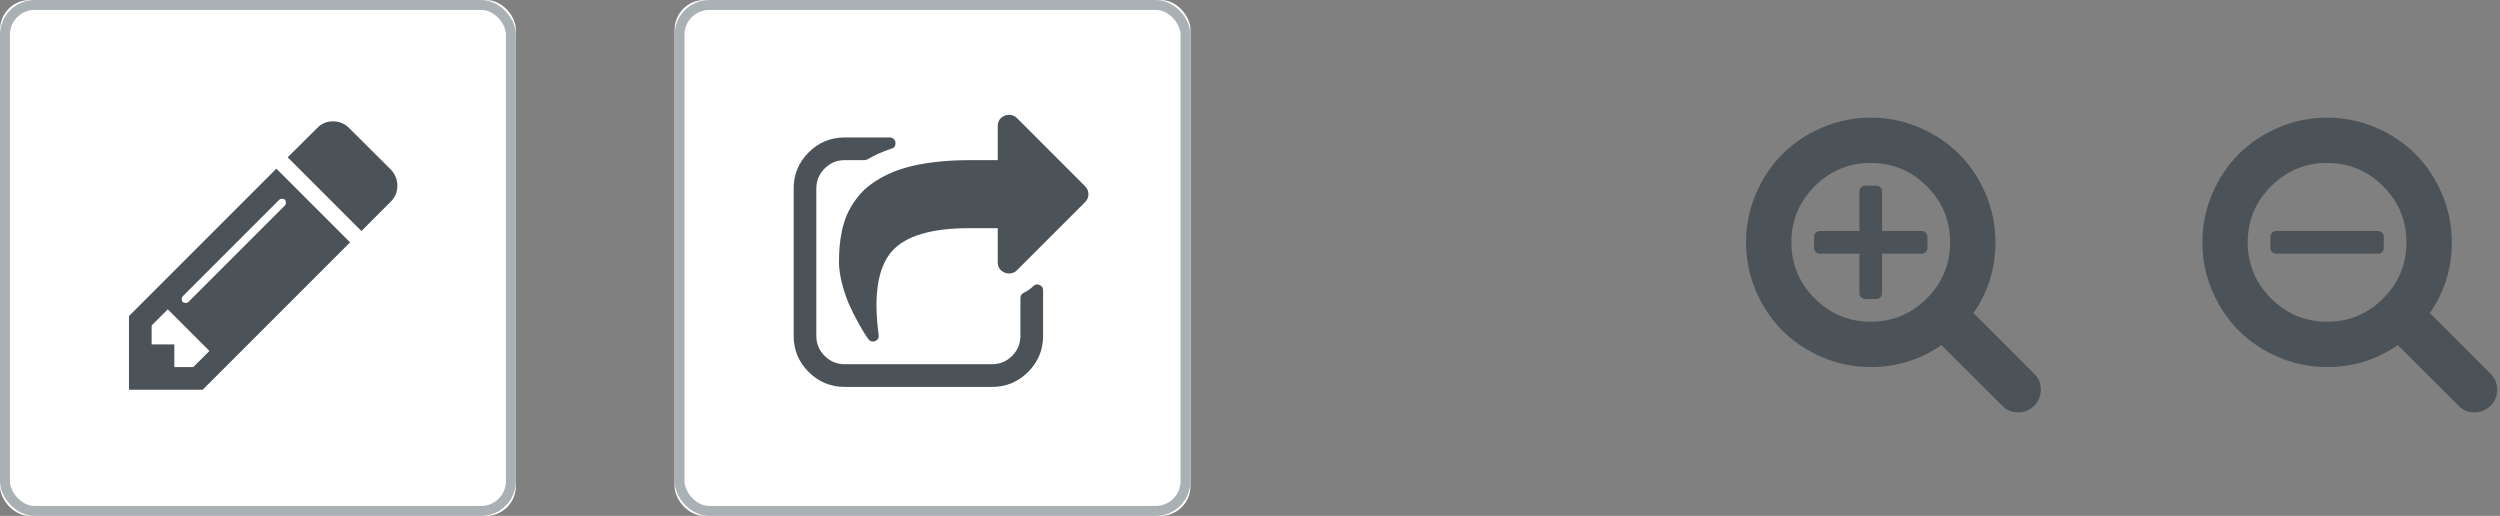 <?xml version="1.0" encoding="UTF-8"?>
<svg width="252px" height="52px" viewBox="0 0 252 52" version="1.1" xmlns="http://www.w3.org/2000/svg" xmlns:xlink="http://www.w3.org/1999/xlink">
    <rect x="0" y="0" width="252" height="52" fill="#808080" stroke="none"/>
    <!-- Generator: Sketch 47 (45396) - http://www.bohemiancoding.com/sketch -->
    <title>MixSimilar</title>
    <desc>Created with Sketch.</desc>
    <defs>
        <rect id="path-1" x="0" y="0" width="52" height="52" rx="3"></rect>
        <rect id="path-2" x="0" y="0" width="52" height="52" rx="3"></rect>
    </defs>
    <g id="Page-1" stroke="none" stroke-width="1" fill="none" fill-rule="evenodd">
        <g id="Buttons-Usage-extra-large-1200" transform="translate(-363, -1307)">
            <g id="MixSimilar" transform="translate(363, 1307)">
                <g id="Button-icon-52-Copy">
                    <g id="Rectangle-Copy-2">
                        <use fill="#FFFFFF" fill-rule="evenodd" xlink:href="#path-1"></use>
                        <rect stroke="#A9B1B5" stroke-width="1" x="0.5" y="0.5" width="51" height="51" rx="3"></rect>
                    </g>
                    <path d="M19.482,37 L21.107,35.375 L16.911,31.179 L15.286,32.804 L15.286,34.714 L17.571,34.714 L17.571,37 L19.482,37 Z M28.821,20.429 C28.821,20.167 28.69,20.036 28.429,20.036 C28.31,20.036 28.208,20.077 28.125,20.161 L18.446,29.839 C18.363,29.923 18.321,30.024 18.321,30.143 C18.321,30.405 18.452,30.536 18.714,30.536 C18.833,30.536 18.935,30.494 19.018,30.411 L28.696,20.732 C28.78,20.649 28.821,20.548 28.821,20.429 Z M27.857,17 L35.286,24.429 L20.429,39.286 L13,39.286 L13,31.857 L27.857,17 Z M40.054,18.714 C40.054,19.345 39.833,19.881 39.393,20.321 L36.429,23.286 L29,15.857 L31.964,12.911 C32.393,12.458 32.929,12.232 33.571,12.232 C34.202,12.232 34.744,12.458 35.196,12.911 L39.393,17.089 C39.833,17.554 40.054,18.095 40.054,18.714 Z" id="-copy-2" fill="#4C5358"></path>
                </g>
                <g id="Button-icon-74" transform="translate(68, 0)">
                    <g id="Rectangle-Copy-3">
                        <use fill="#FFFFFF" fill-rule="evenodd" xlink:href="#path-2"></use>
                        <rect stroke="#A9B1B5" stroke-width="1" x="0.5" y="0.5" width="51" height="51" rx="3"></rect>
                    </g>
                    <path d="M37.143,29.232 L37.143,33.857 C37.143,35.274 36.64,36.485 35.634,37.491 C34.628,38.497 33.417,39 32,39 L17.143,39 C15.726,39 14.515,38.497 13.509,37.491 C12.503,36.485 12,35.274 12,33.857 L12,19 C12,17.583 12.503,16.372 13.509,15.366 C14.515,14.36 15.726,13.857 17.143,13.857 L21.696,13.857 C21.851,13.857 21.985,13.914 22.098,14.027 C22.211,14.14 22.268,14.274 22.268,14.429 C22.268,14.75 22.113,14.94 21.804,15 C20.887,15.31 20.095,15.667 19.429,16.071 C19.31,16.119 19.214,16.143 19.143,16.143 L17.143,16.143 C16.357,16.143 15.685,16.423 15.125,16.982 C14.565,17.542 14.286,18.214 14.286,19 L14.286,33.857 C14.286,34.643 14.565,35.315 15.125,35.875 C15.685,36.435 16.357,36.714 17.143,36.714 L32,36.714 C32.786,36.714 33.458,36.435 34.018,35.875 C34.577,35.315 34.857,34.643 34.857,33.857 L34.857,30.036 C34.857,29.81 34.964,29.637 35.179,29.518 C35.512,29.363 35.833,29.143 36.143,28.857 C36.333,28.667 36.542,28.619 36.768,28.714 C37.018,28.821 37.143,28.994 37.143,29.232 Z M41.375,20.375 L34.518,27.232 C34.304,27.458 34.036,27.571 33.714,27.571 C33.571,27.571 33.423,27.542 33.268,27.482 C32.804,27.28 32.571,26.929 32.571,26.429 L32.571,23 L29.714,23 C25.869,23 23.262,23.78 21.893,25.339 C20.476,26.97 20.036,29.786 20.571,33.786 C20.607,34.06 20.488,34.262 20.214,34.393 C20.119,34.417 20.048,34.429 20,34.429 C19.81,34.429 19.655,34.351 19.536,34.196 C19.417,34.03 19.292,33.845 19.161,33.643 C19.03,33.44 18.795,33.033 18.455,32.42 C18.116,31.807 17.821,31.214 17.571,30.643 C17.321,30.071 17.092,29.393 16.884,28.607 C16.676,27.821 16.571,27.095 16.571,26.429 C16.571,25.845 16.592,25.304 16.634,24.804 C16.676,24.304 16.759,23.768 16.884,23.196 C17.009,22.625 17.176,22.101 17.384,21.625 C17.592,21.149 17.872,20.664 18.223,20.17 C18.574,19.676 18.982,19.235 19.446,18.848 C19.911,18.461 20.473,18.095 21.134,17.75 C21.795,17.405 22.536,17.116 23.357,16.884 C24.179,16.652 25.128,16.47 26.205,16.339 C27.283,16.208 28.452,16.143 29.714,16.143 L32.571,16.143 L32.571,12.714 C32.571,12.214 32.804,11.863 33.268,11.661 C33.423,11.601 33.571,11.571 33.714,11.571 C34.024,11.571 34.292,11.685 34.518,11.911 L41.375,18.768 C41.601,18.994 41.714,19.262 41.714,19.571 C41.714,19.881 41.601,20.149 41.375,20.375 Z" id="Share-Square-Outlined---FontAwesome" fill="#4C5358"></path>
                </g>
                <g id="Button-icon-52-Copy-9" transform="translate(222, 11)" fill="#4C5358">
                    <path d="M18.286,12.857 L18.286,14 C18.286,14.155 18.229,14.289 18.116,14.402 C18.003,14.515 17.869,14.571 17.714,14.571 L7.429,14.571 C7.274,14.571 7.14,14.515 7.027,14.402 C6.914,14.289 6.857,14.155 6.857,14 L6.857,12.857 C6.857,12.702 6.914,12.568 7.027,12.455 C7.14,12.342 7.274,12.286 7.429,12.286 L17.714,12.286 C17.869,12.286 18.003,12.342 18.116,12.455 C18.229,12.568 18.286,12.702 18.286,12.857 Z M18.214,19.089 C19.786,17.518 20.571,15.631 20.571,13.429 C20.571,11.226 19.789,9.342 18.223,7.777 C16.658,6.211 14.774,5.429 12.571,5.429 C10.369,5.429 8.485,6.211 6.92,7.777 C5.354,9.342 4.571,11.226 4.571,13.429 C4.571,15.631 5.354,17.515 6.92,19.08 C8.485,20.646 10.369,21.429 12.571,21.429 C14.774,21.429 16.655,20.649 18.214,19.089 Z M29.054,26.679 C29.494,27.119 29.714,27.655 29.714,28.286 C29.714,28.917 29.491,29.455 29.045,29.902 C28.598,30.348 28.06,30.571 27.429,30.571 C26.786,30.571 26.25,30.345 25.821,29.893 L19.696,23.786 C17.565,25.262 15.19,26 12.571,26 C10.869,26 9.241,25.67 7.688,25.009 C6.134,24.348 4.795,23.455 3.67,22.33 C2.545,21.205 1.652,19.866 0.991,18.312 C0.33,16.759 0,15.131 0,13.429 C0,11.726 0.33,10.098 0.991,8.545 C1.652,6.991 2.545,5.652 3.67,4.527 C4.795,3.402 6.134,2.509 7.688,1.848 C9.241,1.187 10.869,0.857 12.571,0.857 C14.274,0.857 15.902,1.187 17.455,1.848 C19.009,2.509 20.348,3.402 21.473,4.527 C22.598,5.652 23.491,6.991 24.152,8.545 C24.813,10.098 25.143,11.726 25.143,13.429 C25.143,16.048 24.405,18.423 22.929,20.554 L29.054,26.679 Z" id="Search-Minus---FontAwesome"></path>
                </g>
                <g id="Button-icon-74-Copy" transform="translate(176, 11)" fill="#4C5358">
                    <path d="M18.286,12.857 L18.286,14 C18.286,14.155 18.229,14.289 18.116,14.402 C18.003,14.515 17.869,14.571 17.714,14.571 L13.714,14.571 L13.714,18.571 C13.714,18.726 13.658,18.86 13.545,18.973 C13.432,19.086 13.298,19.143 13.143,19.143 L12,19.143 C11.845,19.143 11.711,19.086 11.598,18.973 C11.485,18.86 11.429,18.726 11.429,18.571 L11.429,14.571 L7.429,14.571 C7.274,14.571 7.14,14.515 7.027,14.402 C6.914,14.289 6.857,14.155 6.857,14 L6.857,12.857 C6.857,12.702 6.914,12.568 7.027,12.455 C7.14,12.342 7.274,12.286 7.429,12.286 L11.429,12.286 L11.429,8.286 C11.429,8.131 11.485,7.997 11.598,7.884 C11.711,7.771 11.845,7.714 12,7.714 L13.143,7.714 C13.298,7.714 13.432,7.771 13.545,7.884 C13.658,7.997 13.714,8.131 13.714,8.286 L13.714,12.286 L17.714,12.286 C17.869,12.286 18.003,12.342 18.116,12.455 C18.229,12.568 18.286,12.702 18.286,12.857 Z M18.214,19.089 C19.786,17.518 20.571,15.631 20.571,13.429 C20.571,11.226 19.789,9.342 18.223,7.777 C16.658,6.211 14.774,5.429 12.571,5.429 C10.369,5.429 8.485,6.211 6.92,7.777 C5.354,9.342 4.571,11.226 4.571,13.429 C4.571,15.631 5.354,17.515 6.92,19.08 C8.485,20.646 10.369,21.429 12.571,21.429 C14.774,21.429 16.655,20.649 18.214,19.089 Z M29.054,26.679 C29.494,27.119 29.714,27.655 29.714,28.286 C29.714,28.917 29.491,29.455 29.045,29.902 C28.598,30.348 28.06,30.571 27.429,30.571 C26.786,30.571 26.25,30.345 25.821,29.893 L19.696,23.786 C17.565,25.262 15.19,26 12.571,26 C10.869,26 9.241,25.67 7.688,25.009 C6.134,24.348 4.795,23.455 3.67,22.33 C2.545,21.205 1.652,19.866 0.991,18.312 C0.33,16.759 0,15.131 0,13.429 C0,11.726 0.33,10.098 0.991,8.545 C1.652,6.991 2.545,5.652 3.67,4.527 C4.795,3.402 6.134,2.509 7.688,1.848 C9.241,1.187 10.869,0.857 12.571,0.857 C14.274,0.857 15.902,1.187 17.455,1.848 C19.009,2.509 20.348,3.402 21.473,4.527 C22.598,5.652 23.491,6.991 24.152,8.545 C24.813,10.098 25.143,11.726 25.143,13.429 C25.143,16.048 24.405,18.423 22.929,20.554 L29.054,26.679 Z" id="Search-Plus---FontAwesome"></path>
                </g>
            </g>
        </g>
    </g>
</svg>